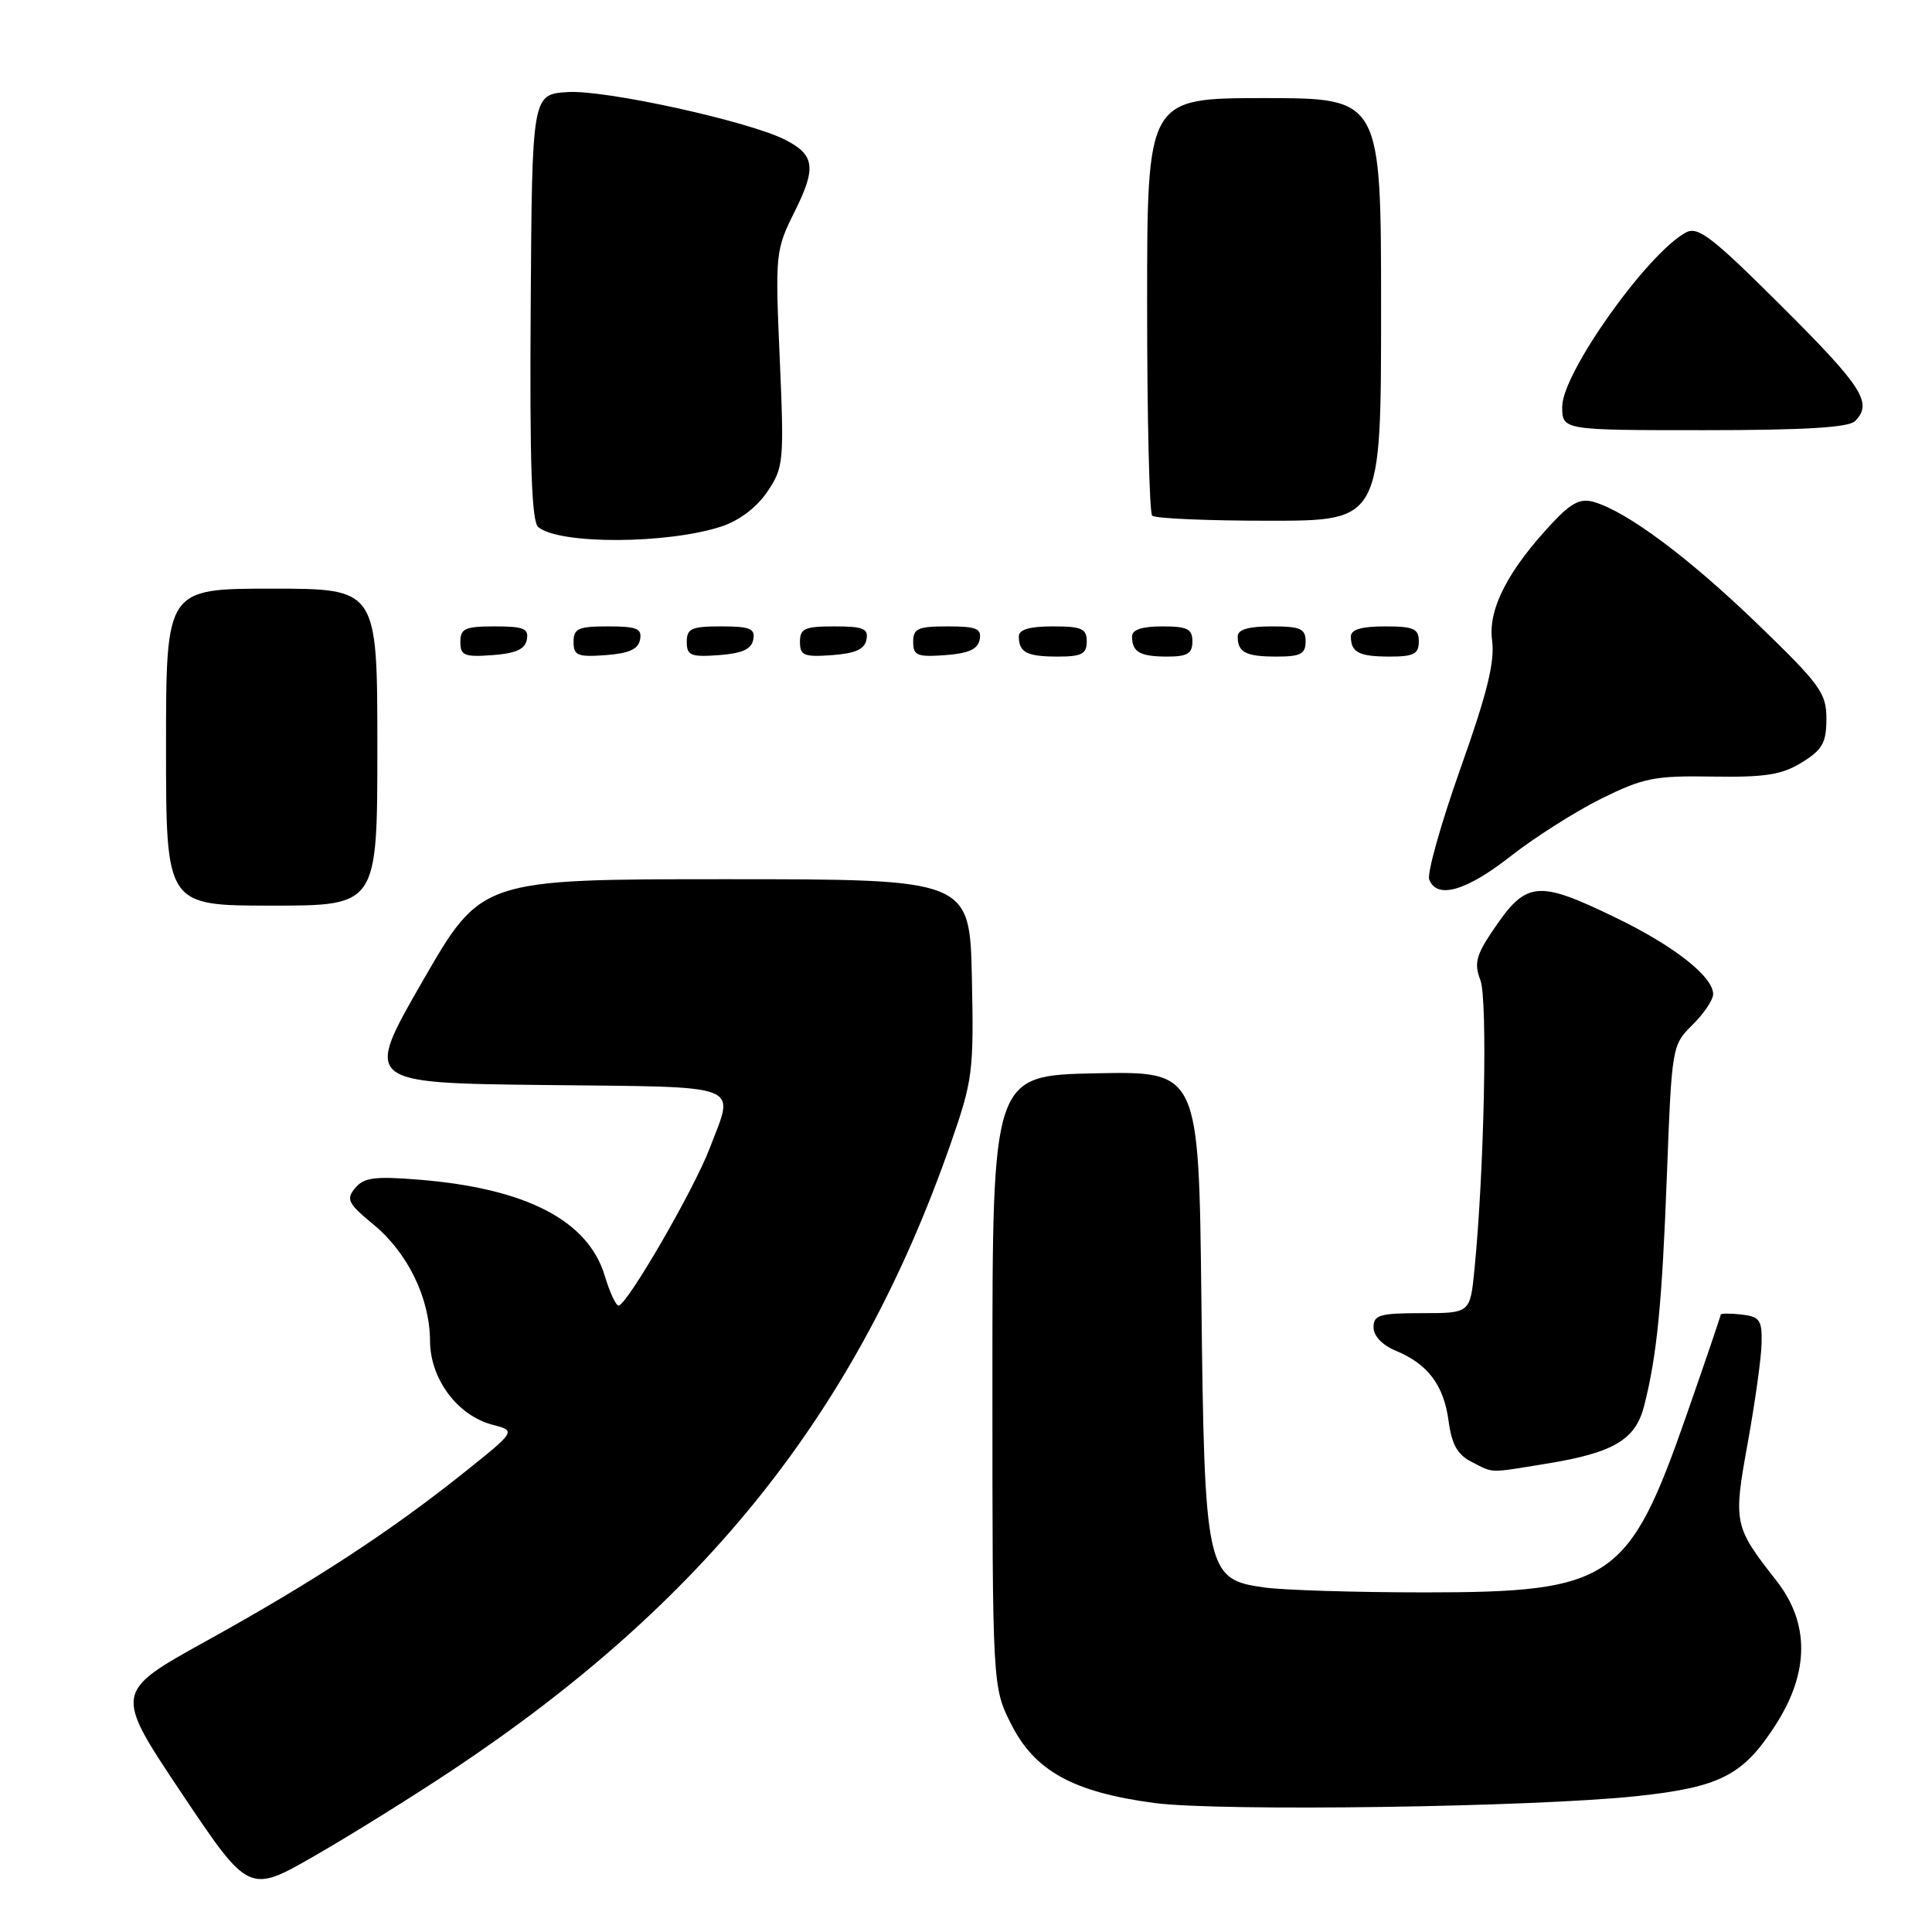 <?xml version="1.0" encoding="UTF-8" standalone="no"?>
<!DOCTYPE svg PUBLIC "-//W3C//DTD SVG 1.1//EN" "http://www.w3.org/Graphics/SVG/1.1/DTD/svg11.dtd" >
<svg xmlns="http://www.w3.org/2000/svg" xmlns:xlink="http://www.w3.org/1999/xlink" version="1.1" viewBox="0 0 256 256">
 <g >
 <path fill="currentColor"
d=" M 60.00 234.51 C 93.53 212.19 113.61 186.94 125.95 151.59 C 128.90 143.13 129.04 142.03 128.78 129.59 C 128.50 116.50 128.50 116.50 96.13 116.50 C 63.77 116.50 63.77 116.50 56.00 130.00 C 48.23 143.50 48.23 143.50 72.12 143.77 C 99.00 144.07 97.35 143.43 94.03 152.17 C 91.94 157.66 83.05 173.00 81.96 173.00 C 81.61 173.00 80.79 171.23 80.14 169.07 C 77.93 161.71 69.72 157.46 55.48 156.31 C 49.66 155.84 48.22 156.03 47.06 157.42 C 45.83 158.91 46.10 159.46 49.46 162.23 C 54.03 165.99 56.95 172.00 56.98 177.67 C 57.00 182.73 60.63 187.59 65.28 188.79 C 68.39 189.60 68.39 189.60 61.45 195.15 C 51.74 202.91 41.52 209.59 27.30 217.46 C 15.11 224.21 15.11 224.21 24.04 237.57 C 32.98 250.92 32.98 250.92 41.74 245.88 C 46.56 243.11 54.77 237.99 60.00 234.51 Z  M 216.85 238.00 C 227.96 236.81 230.99 235.25 235.30 228.52 C 239.76 221.58 239.79 215.07 235.39 209.46 C 229.73 202.23 229.65 201.85 231.59 191.16 C 232.55 185.85 233.38 179.93 233.42 178.00 C 233.49 174.90 233.18 174.46 230.75 174.18 C 229.24 174.01 228.00 174.02 228.00 174.20 C 228.00 174.38 225.98 180.32 223.51 187.40 C 215.83 209.45 213.55 211.00 188.82 211.00 C 179.72 211.00 170.14 210.71 167.53 210.35 C 159.82 209.29 159.60 208.28 159.19 172.22 C 158.85 141.94 158.85 141.94 145.17 142.22 C 131.50 142.50 131.50 142.50 131.50 183.03 C 131.50 223.56 131.50 223.56 134.02 228.53 C 137.15 234.69 142.26 237.49 153.00 238.91 C 161.69 240.05 203.15 239.46 216.85 238.00 Z  M 204.88 193.95 C 213.83 192.50 216.73 190.78 217.87 186.24 C 219.57 179.52 220.23 172.76 220.88 155.50 C 221.52 138.68 221.56 138.47 224.26 135.80 C 225.77 134.31 227.00 132.48 227.00 131.73 C 227.00 129.40 221.80 125.32 214.08 121.59 C 203.65 116.54 202.23 116.70 197.75 123.38 C 195.58 126.60 195.32 127.69 196.16 129.88 C 197.14 132.41 196.67 155.15 195.37 168.25 C 194.80 174.00 194.80 174.00 188.40 174.00 C 182.80 174.00 182.00 174.24 182.00 175.88 C 182.00 177.01 183.16 178.24 184.93 178.97 C 189.20 180.74 191.30 183.52 191.94 188.26 C 192.36 191.40 193.12 192.76 195.00 193.71 C 198.01 195.23 197.12 195.21 204.88 193.95 Z  M 50.00 99.00 C 50.00 78.00 50.00 78.00 36.00 78.00 C 22.00 78.00 22.00 78.00 22.00 99.00 C 22.00 120.00 22.00 120.00 36.00 120.00 C 50.00 120.00 50.00 120.00 50.00 99.00 Z  M 200.13 113.48 C 203.30 110.99 208.70 107.56 212.13 105.85 C 217.75 103.07 219.22 102.77 226.94 102.90 C 233.92 103.01 236.10 102.66 238.75 101.03 C 241.48 99.35 242.00 98.43 242.01 95.26 C 242.01 91.83 241.22 90.73 232.85 82.65 C 223.77 73.89 215.62 67.81 211.22 66.52 C 209.45 66.00 208.25 66.59 205.81 69.17 C 199.83 75.52 197.15 80.70 197.71 84.85 C 198.09 87.70 197.06 91.87 193.51 101.85 C 190.93 109.13 189.07 115.74 189.38 116.54 C 190.39 119.18 194.28 118.07 200.13 113.48 Z  M 69.81 84.75 C 70.09 83.29 69.39 83.00 65.57 83.00 C 61.62 83.00 61.00 83.28 61.00 85.06 C 61.00 86.86 61.53 87.08 65.24 86.81 C 68.34 86.58 69.57 86.03 69.81 84.75 Z  M 84.81 84.75 C 85.09 83.29 84.39 83.00 80.57 83.00 C 76.62 83.00 76.00 83.28 76.00 85.06 C 76.00 86.86 76.53 87.08 80.24 86.81 C 83.34 86.58 84.57 86.03 84.81 84.75 Z  M 99.81 84.75 C 100.09 83.29 99.39 83.00 95.57 83.00 C 91.62 83.00 91.00 83.28 91.00 85.06 C 91.00 86.86 91.53 87.08 95.24 86.81 C 98.34 86.58 99.57 86.03 99.81 84.75 Z  M 114.81 84.75 C 115.09 83.29 114.39 83.00 110.57 83.00 C 106.62 83.00 106.00 83.28 106.00 85.06 C 106.00 86.86 106.53 87.08 110.24 86.81 C 113.34 86.58 114.57 86.03 114.81 84.75 Z  M 129.81 84.75 C 130.09 83.29 129.39 83.00 125.57 83.00 C 121.62 83.00 121.00 83.28 121.00 85.06 C 121.00 86.86 121.53 87.08 125.24 86.81 C 128.34 86.58 129.57 86.03 129.81 84.75 Z  M 144.00 85.00 C 144.00 83.30 143.33 83.00 139.50 83.00 C 136.42 83.00 135.00 83.42 135.00 84.33 C 135.00 86.45 136.07 87.00 140.17 87.00 C 143.33 87.00 144.00 86.65 144.00 85.00 Z  M 158.00 85.00 C 158.00 83.33 157.33 83.00 154.00 83.00 C 151.33 83.00 150.00 83.44 150.00 84.33 C 150.00 86.40 151.05 87.00 154.67 87.00 C 157.33 87.00 158.00 86.60 158.00 85.00 Z  M 173.00 85.00 C 173.00 83.30 172.33 83.00 168.50 83.00 C 165.42 83.00 164.00 83.42 164.00 84.33 C 164.00 86.45 165.07 87.00 169.17 87.00 C 172.33 87.00 173.00 86.65 173.00 85.00 Z  M 188.00 85.00 C 188.00 83.30 187.33 83.00 183.50 83.00 C 180.42 83.00 179.00 83.42 179.00 84.33 C 179.00 86.45 180.07 87.00 184.17 87.00 C 187.33 87.00 188.00 86.65 188.00 85.00 Z  M 95.63 69.75 C 97.97 68.98 100.29 67.21 101.68 65.15 C 103.84 61.94 103.91 61.21 103.32 47.52 C 102.71 33.57 102.76 33.13 105.29 28.05 C 108.19 22.23 107.97 20.55 104.08 18.54 C 99.33 16.09 80.20 11.88 75.24 12.20 C 70.50 12.50 70.50 12.50 70.32 40.68 C 70.18 61.38 70.44 69.12 71.32 69.84 C 74.12 72.17 88.47 72.11 95.63 69.75 Z  M 183.00 41.00 C 183.00 13.00 183.00 13.00 167.50 13.00 C 152.00 13.00 152.00 13.00 152.00 40.33 C 152.00 55.37 152.30 67.97 152.67 68.33 C 153.03 68.70 160.01 69.00 168.17 69.00 C 183.00 69.00 183.00 69.00 183.00 41.00 Z  M 245.80 55.80 C 248.18 53.42 246.83 51.29 236.13 40.63 C 226.84 31.37 224.99 29.94 223.38 30.81 C 218.26 33.59 207.00 49.44 207.00 53.88 C 207.00 57.00 207.00 57.00 225.80 57.00 C 239.09 57.00 244.95 56.65 245.80 55.80 Z "/>
</g>
</svg>